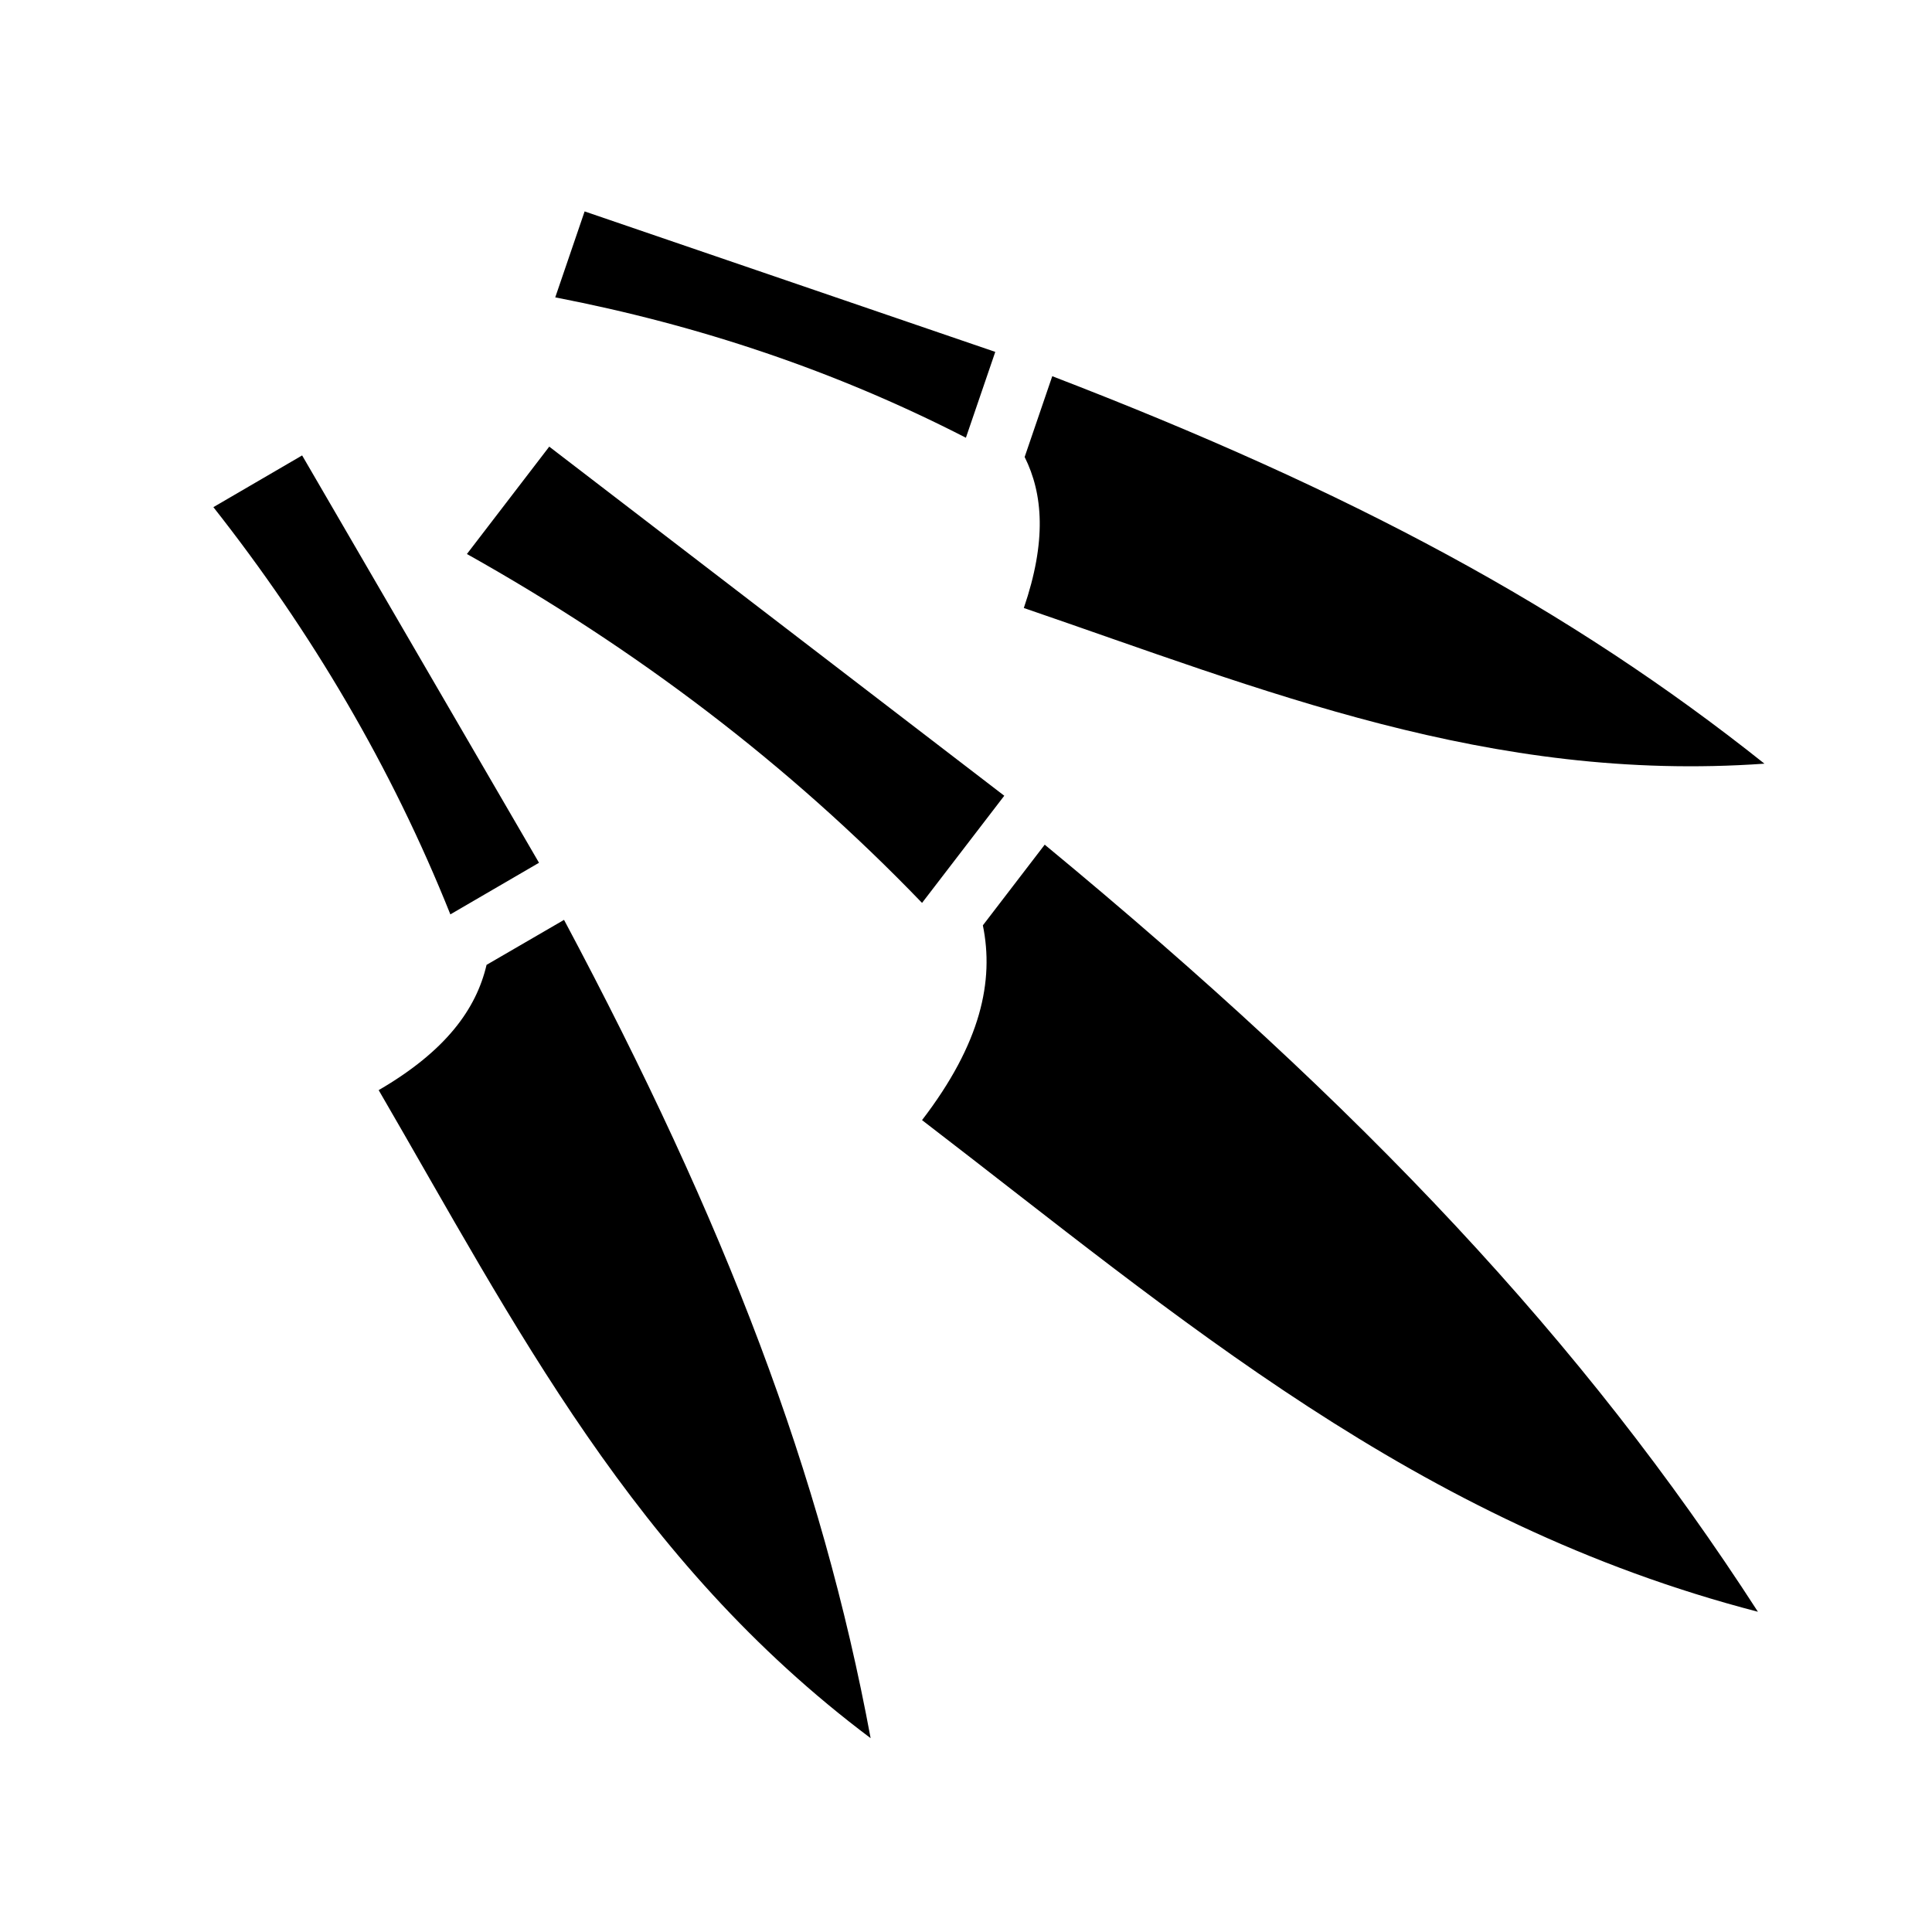 <svg xmlns="http://www.w3.org/2000/svg" width="100%" height="100%" viewBox="0 0 583.68 583.68"><path d="M176.62 63.87L167.747 89.84c43.253 8.353 84.735 22.207 124.063 42.406l8.874-25.937L176.62 63.87z m141.282 49.782l-8.343 24.407c5.582 11.184 6.648 25.473-0.25 45.624 72.357 24.773 140.607 52.916 223.75 47.03-58.85-46.902-124.914-82.347-215.158-117.06zM165.935 134.934L141.06 167.37c50.832 28.482 96.958 63.293 137.5 105.407l24.843-32.375-137.47-105.468z m-74.656 2.656l-26.813 15.625c29.6 37.582 53.774 78.455 71.594 123.03L162.84 260.653 91.277 137.59zM315.62 255.184l-18.686 24.375c3.42 16.74-0.533 35.585-18.375 58.843 77.76 59.655 149.145 121.704 252.53 148.53-52.672-81.572-118.975-152.038-215.47-231.75z m-145.217 22.72l-23.407 13.592c-3.13 13.372-12.31 26.05-32.594 37.844 41.332 71.09 76.94 142.002 148.625 195.78-14.802-79.716-43.58-155.194-92.625-247.217z" /></svg>